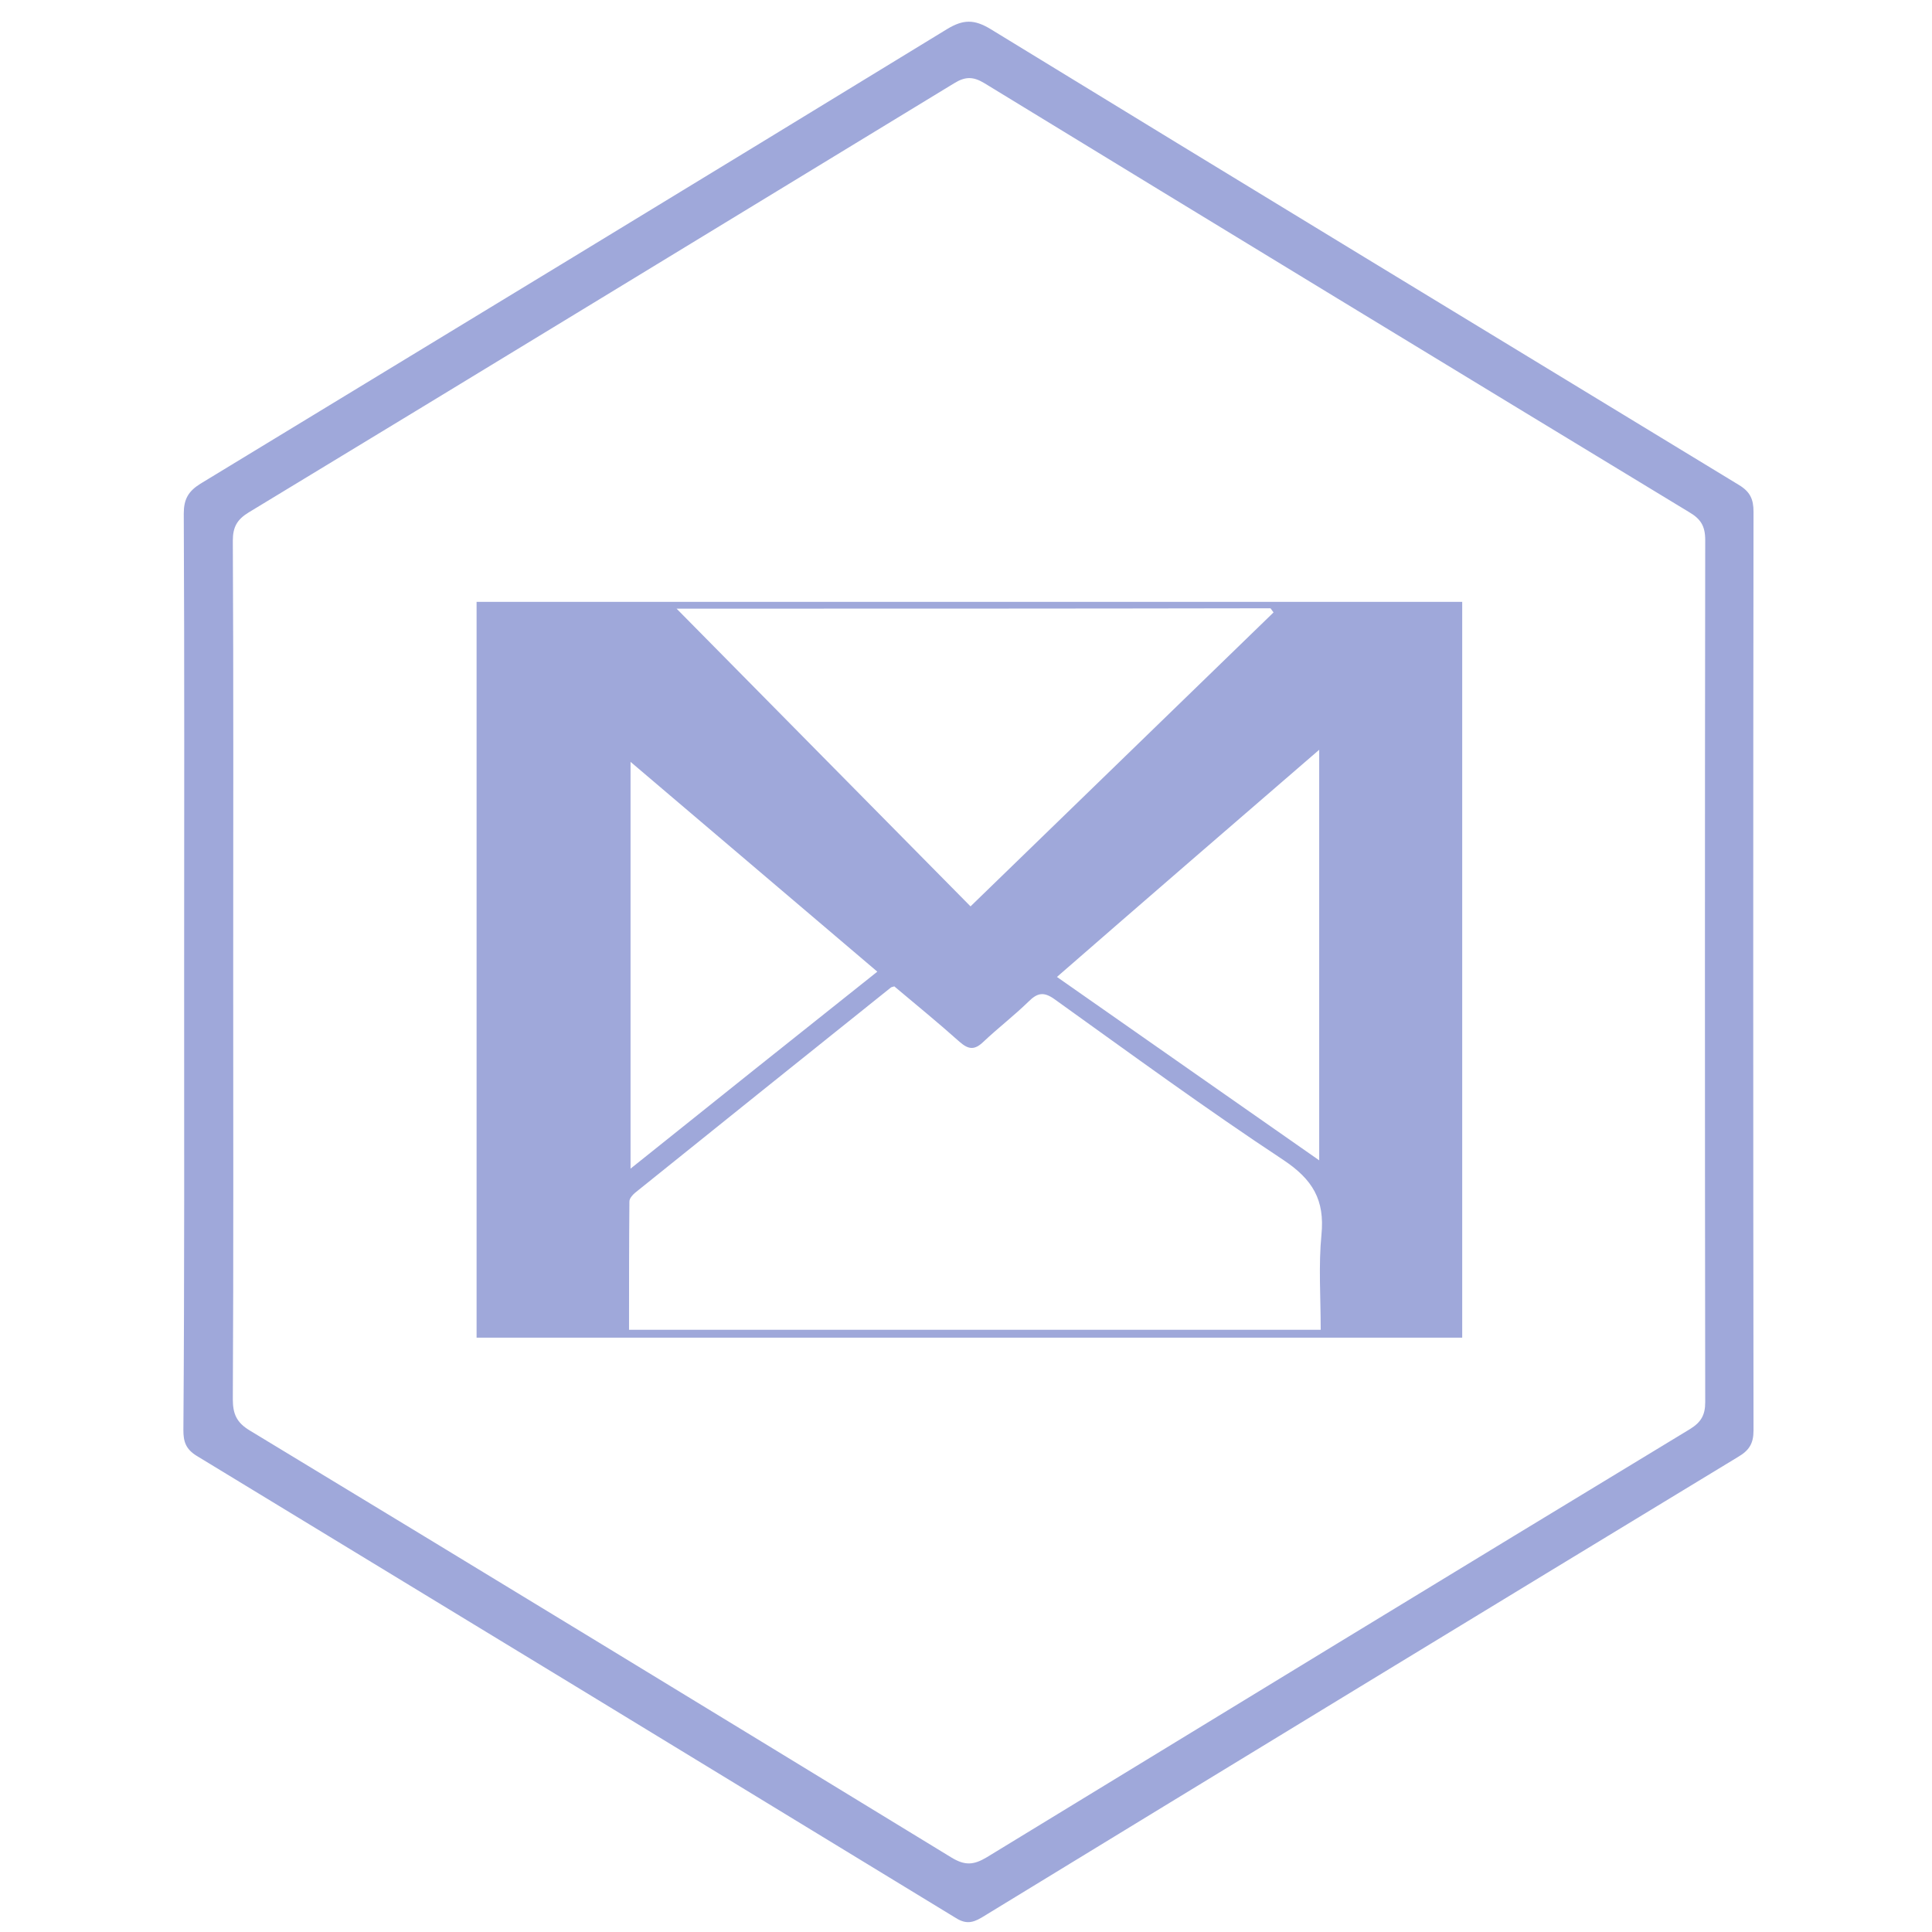 <?xml version="1.0" ?><!DOCTYPE svg  PUBLIC '-//W3C//DTD SVG 1.1//EN'  'http://www.w3.org/Graphics/SVG/1.1/DTD/svg11.dtd'><svg fill="#9fa8da" style="{}hover: {color: white}" enable-background="new 0 0 512 512" id="Layer_1" version="1.1" viewBox="0 0 512 512" xml:space="preserve" xmlns="http://www.w3.org/2000/svg" xmlns:xlink="http://www.w3.org/1999/xlink"><g><path d="M48.8,257.1c0-40.3,0.1-80.7-0.1-121c0-3.8,1.2-5.9,4.4-7.9c66-40.1,132-80.2,197.9-120.5c4.3-2.6,7.2-2.6,11.5,0   c66,40.4,132.2,80.6,198.3,120.8c3,1.8,3.9,3.8,3.9,7.1c-0.1,81.2-0.1,162.3,0,243.5c0,3.5-1.2,5.3-4.1,7   c-66.9,40.6-133.7,81.3-200.5,122.1c-2.7,1.6-4.5,1.6-7.1-0.1c-66.9-40.8-133.9-81.6-200.9-122.3c-2.9-1.8-3.5-3.8-3.5-6.8   C48.9,338.4,48.8,297.7,48.8,257.1z M61.8,257.3c0,37.8,0.1,75.7-0.1,113.5c0,3.9,1,6.2,4.5,8.3c62.1,37.6,124.1,75.4,186,113.2   c3.5,2.1,5.8,2,9.3-0.1c62.1-37.9,124.2-75.8,186.4-113.5c2.9-1.8,4-3.7,4-7.1c-0.1-76.2-0.1-152.3,0-228.5c0-3.7-1.2-5.6-4.3-7.4   C385.3,97.9,323,60,260.8,22c-3-1.8-5.1-1.7-8,0.1C190.5,60,128.3,98,65.9,135.8c-3.1,1.9-4.2,3.9-4.2,7.5   C61.9,181.3,61.8,219.3,61.8,257.3z"/><path d="M126.3,354.5c0-65.2,0-130,0-195c87.1,0,174,0,261.2,0c0,65,0,129.9,0,195C300.4,354.5,213.6,354.5,126.3,354.5z    M237,261.4c-0.6,0.2-0.8,0.2-0.9,0.3c-22.6,18.1-45.2,36.2-67.8,54.4c-0.7,0.6-1.5,1.5-1.5,2.3c-0.1,11.3-0.1,22.5-0.1,34   c61.4,0,122.1,0,183.3,0c0-8.6-0.6-17,0.2-25.2c0.9-9.2-2.3-14.6-10.1-19.8c-20.6-13.6-40.4-28.1-60.5-42.5c-3-2.2-4.7-1.8-7.1,0.6   c-3.8,3.7-8.1,7-11.9,10.6c-2.3,2.2-3.9,2.1-6.3,0C248.6,271,242.7,266.2,237,261.4z M179.3,161.3c25.8,26.1,51.4,52.1,77.9,78.9   c26.9-26.1,53.6-52,80.3-77.9c-0.3-0.4-0.5-0.7-0.8-1.1C284.2,161.3,231.8,161.3,179.3,161.3z M280.1,258.9   c23.4,16.4,46.2,32.3,69.5,48.6c0-36.6,0-72.3,0-108.8C326.2,218.9,303.4,238.6,280.1,258.9z M232.5,257.5   c-22-18.7-43.4-36.9-65.4-55.6c0,36.3,0,71.5,0,107.8C189.2,292,210.6,274.9,232.5,257.5z"/></g></svg>
